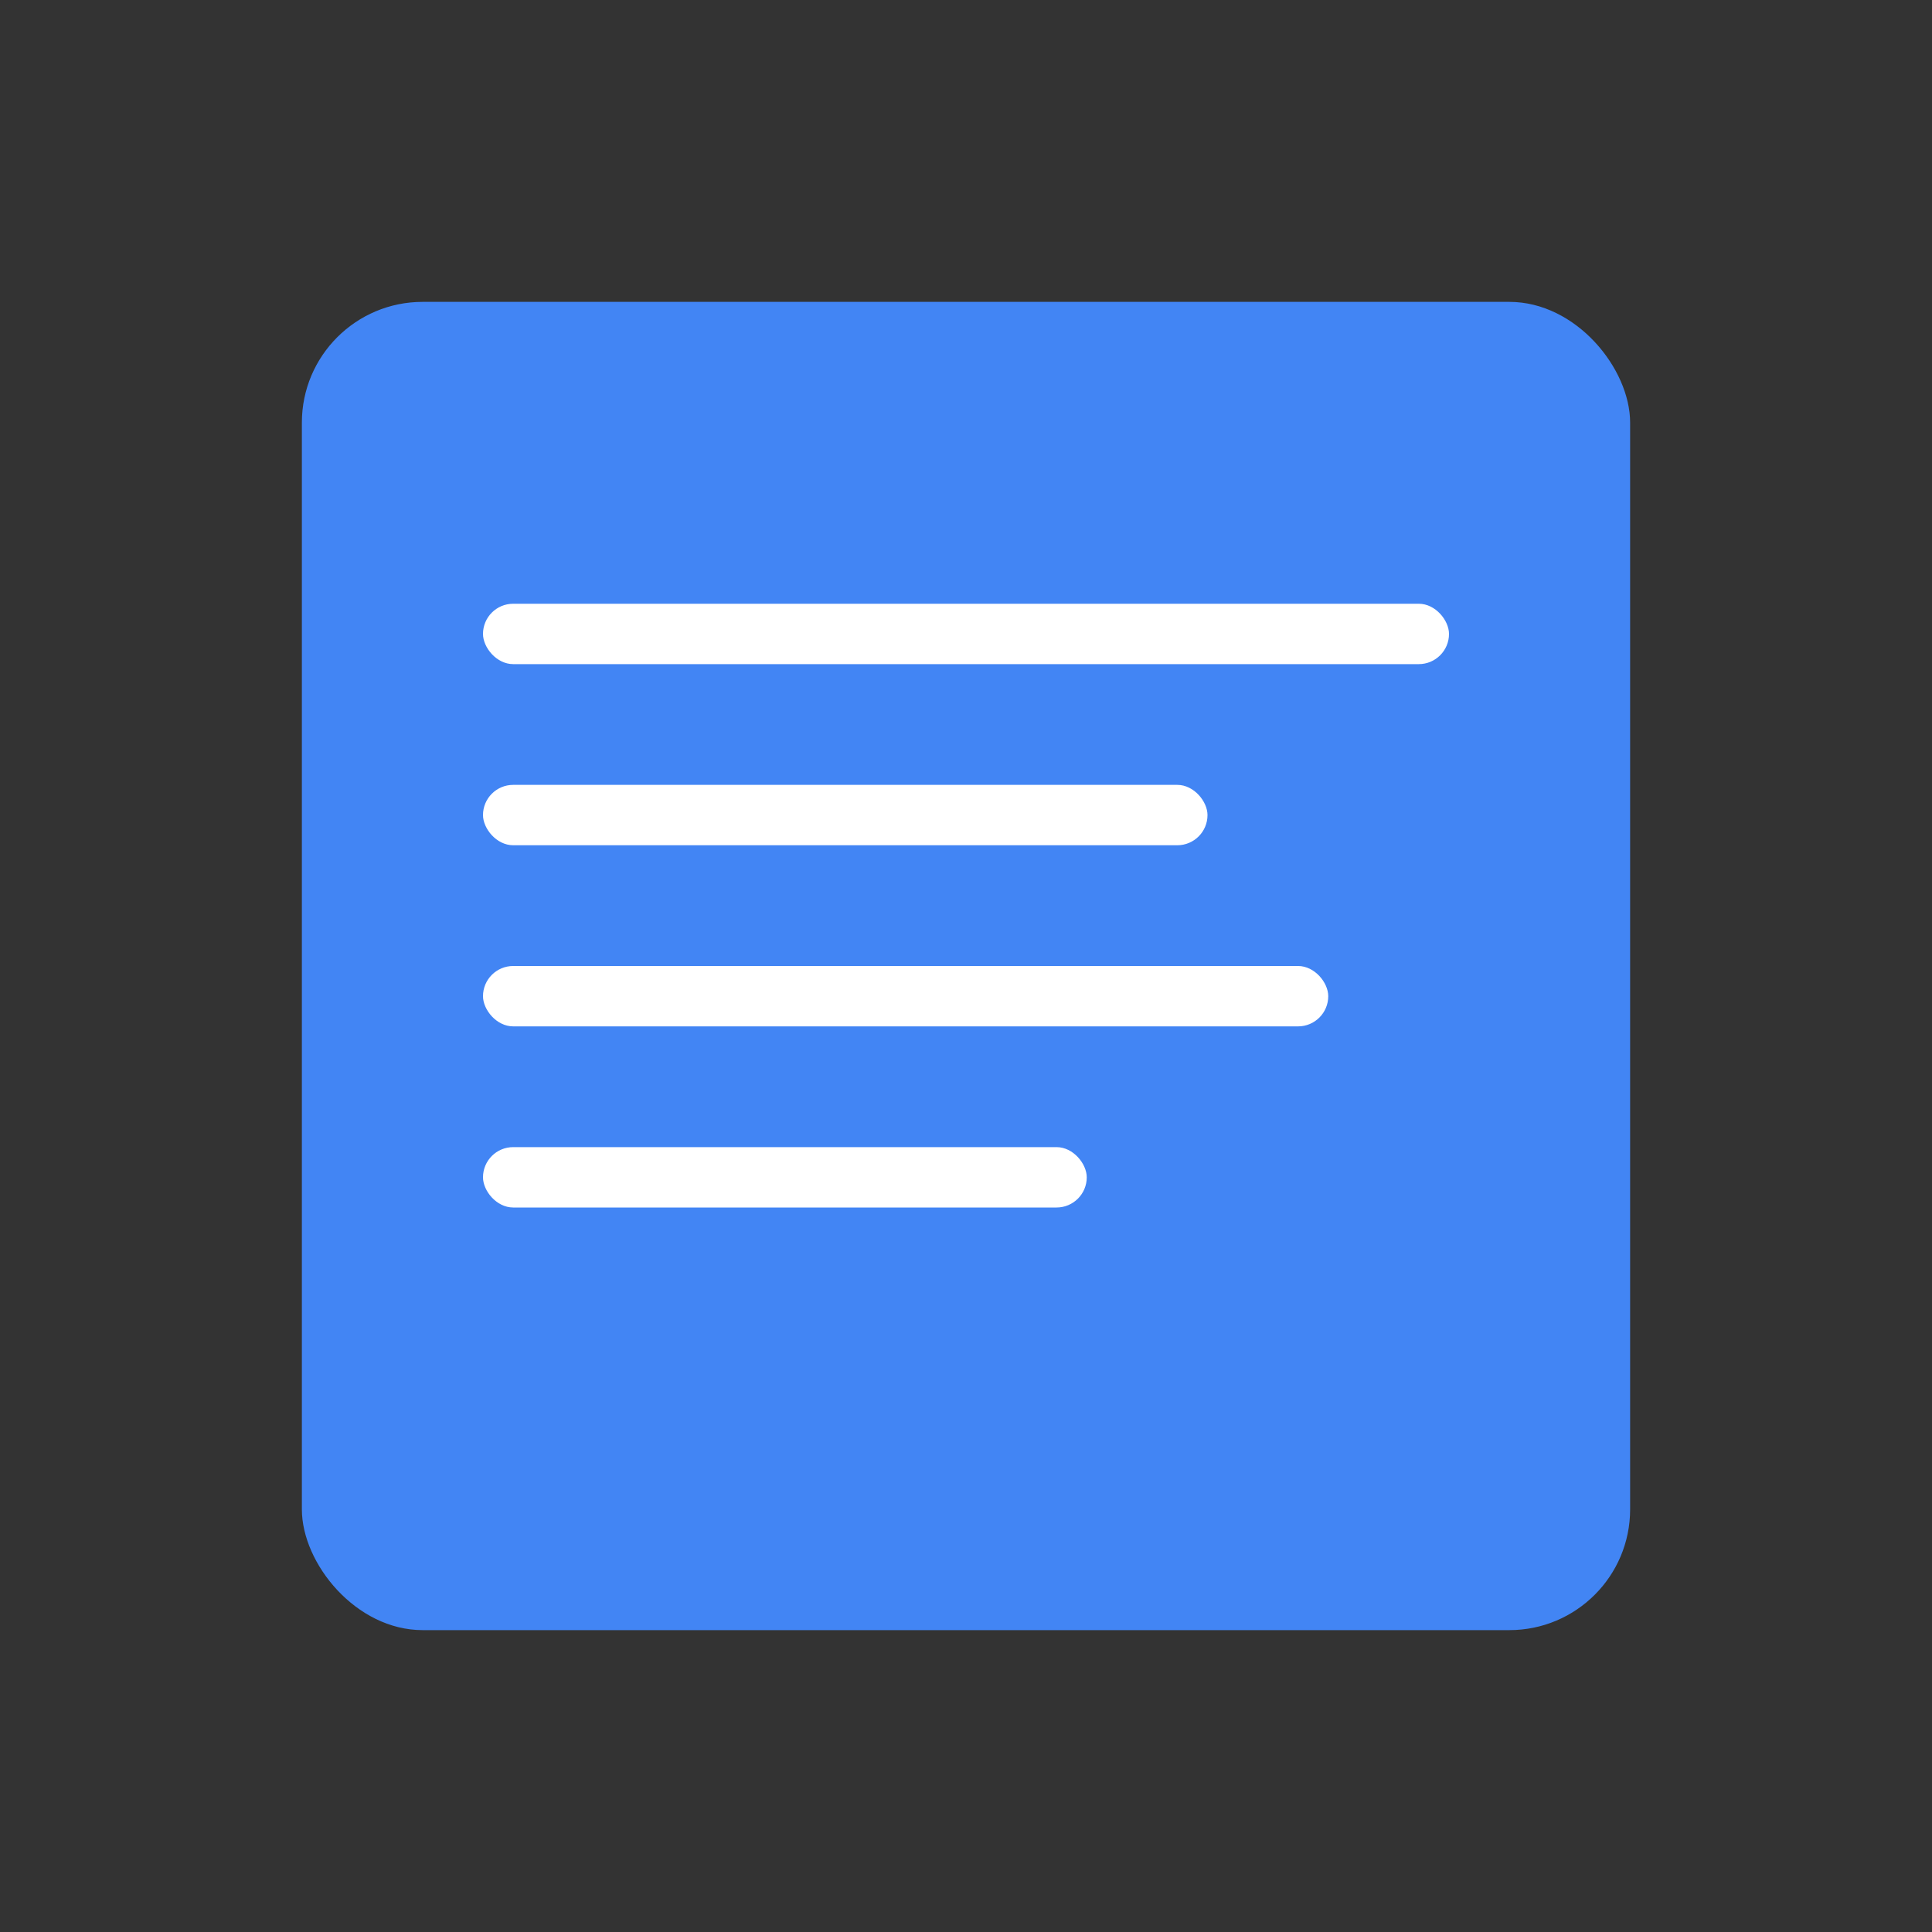 <svg width="128" height="128" viewBox="0 0 128 128" xmlns="http://www.w3.org/2000/svg">
  <rect x="0" y="0" width="128" height="128" fill="#333333" stroke="none"/>
  <rect x="20" y="20" width="88" height="88" rx="8" fill="#4285f4"/>
  <rect x="32" y="40" width="64" height="4" rx="2" fill="white"/>
  <rect x="32" y="52" width="48" height="4" rx="2" fill="white"/>
  <rect x="32" y="64" width="56" height="4" rx="2" fill="white"/>
  <rect x="32" y="76" width="40" height="4" rx="2" fill="white"/>
</svg>
